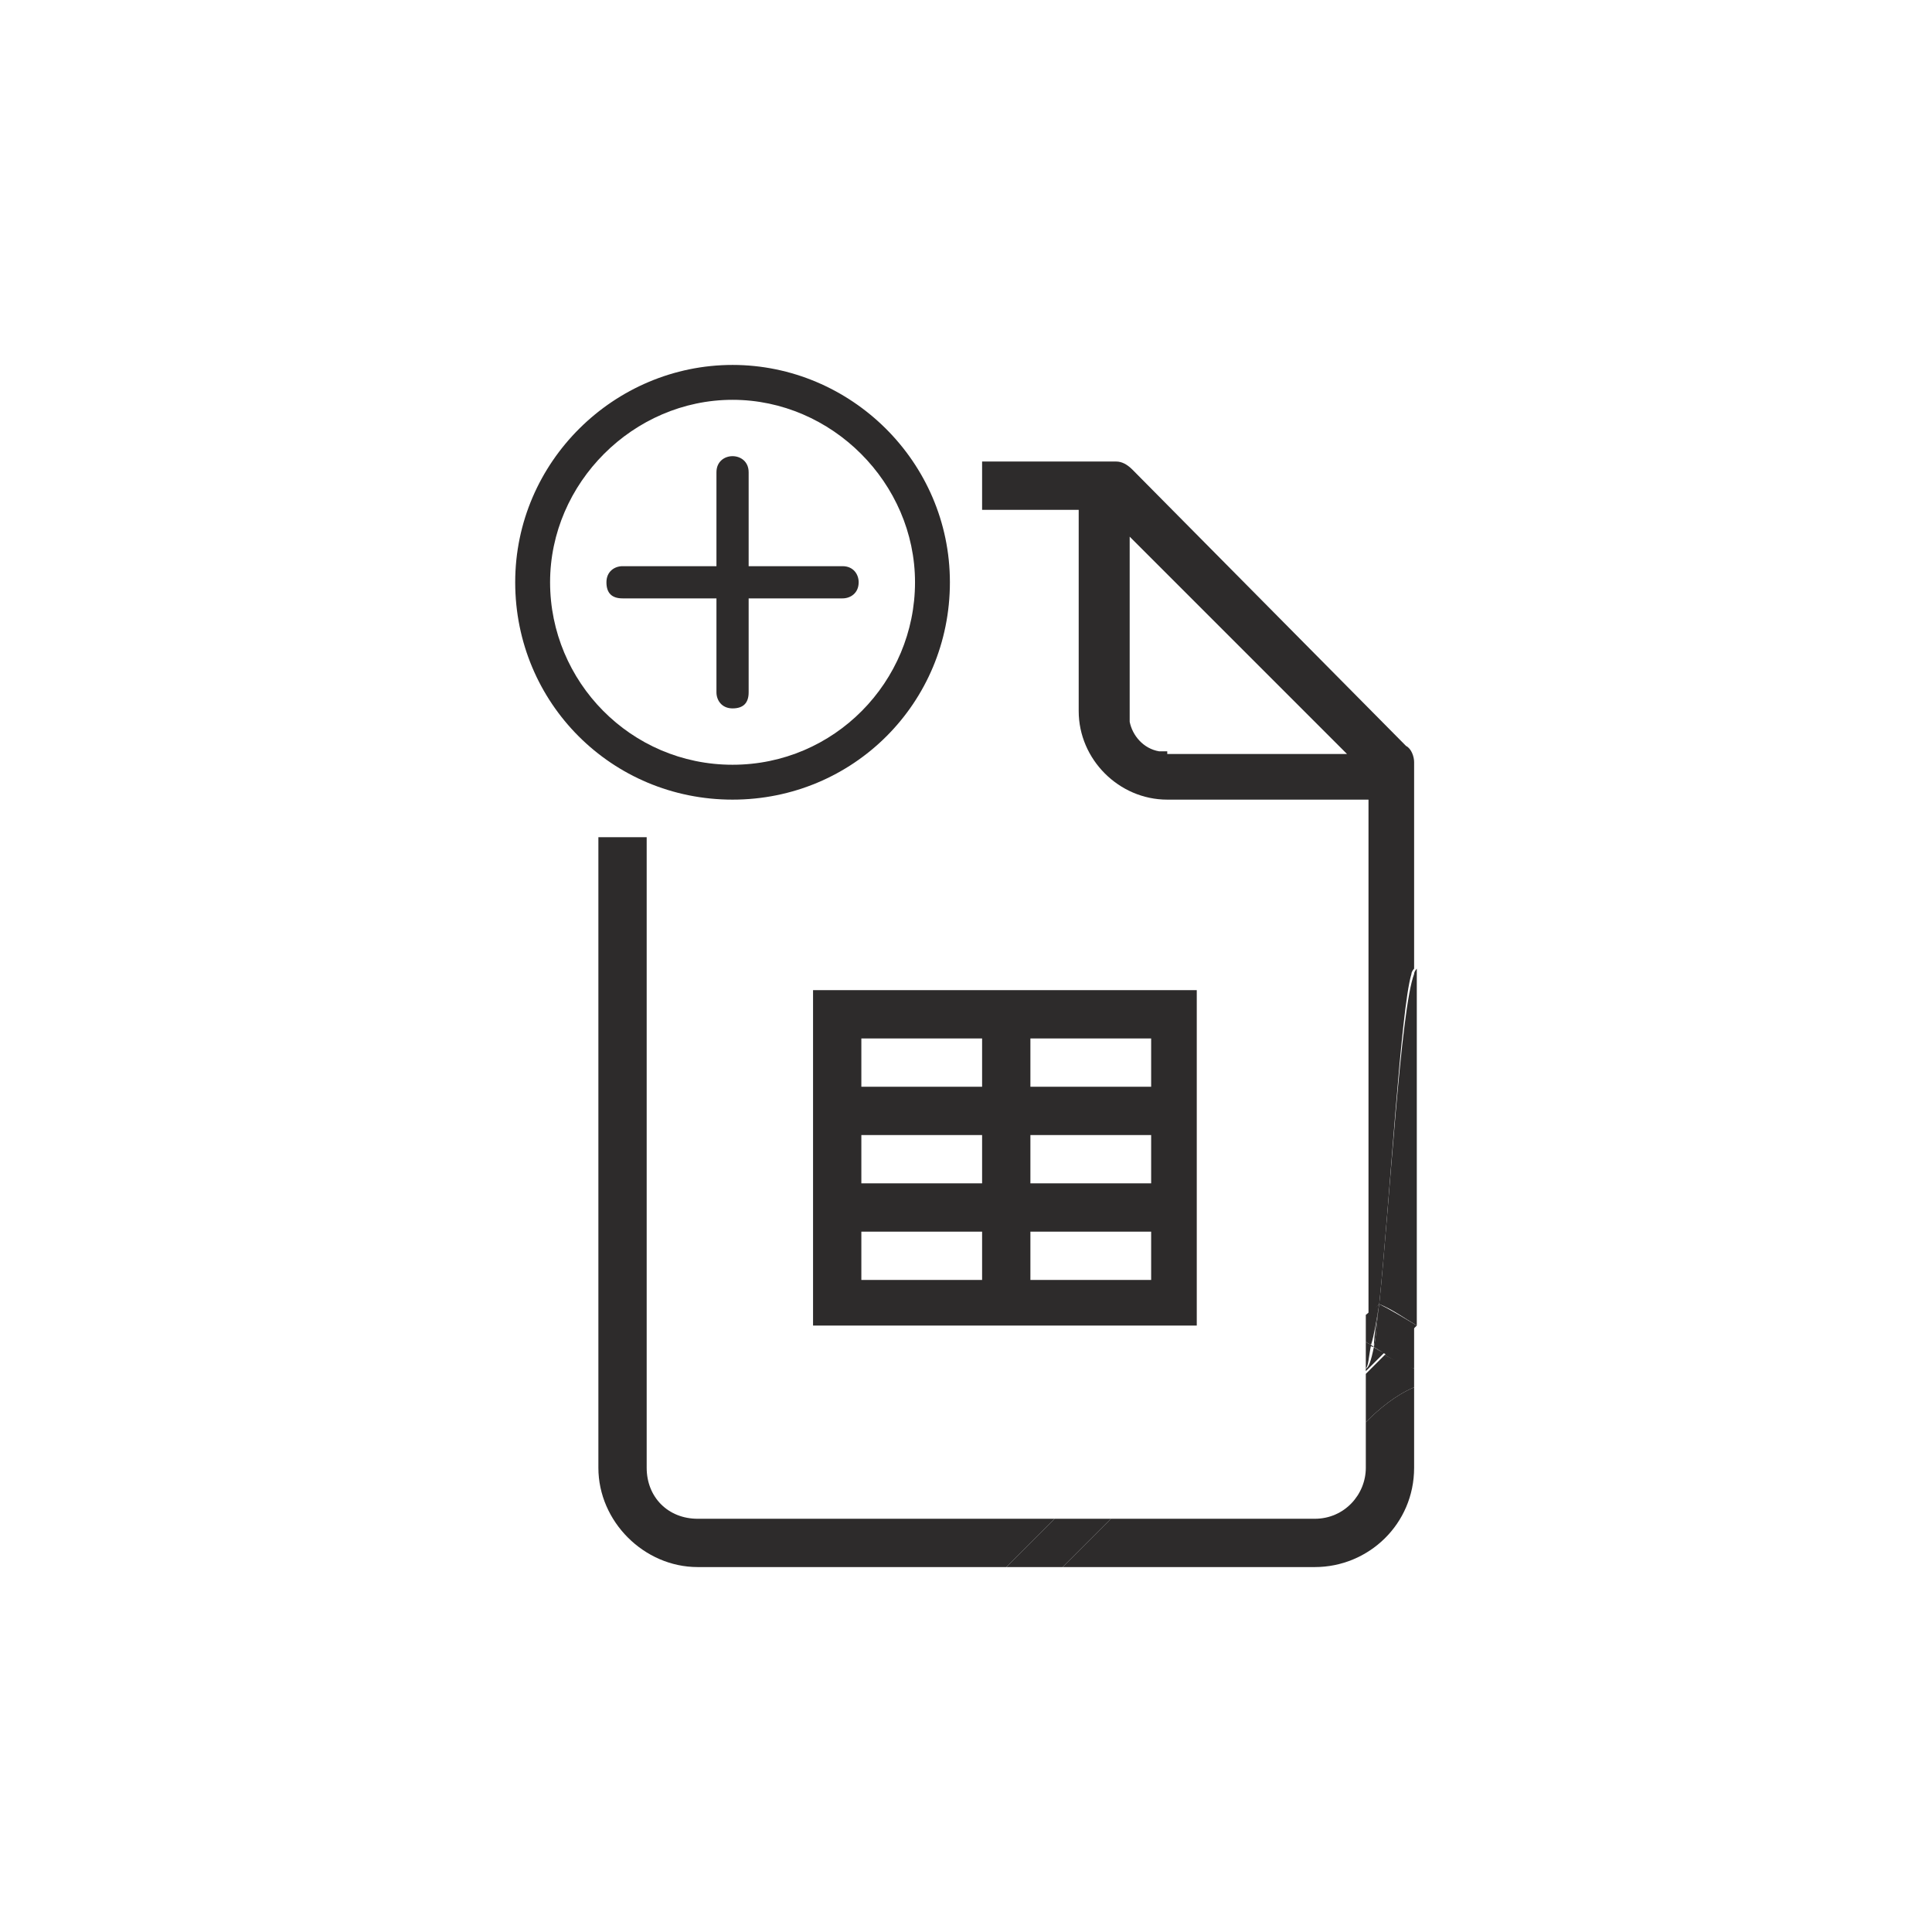 <?xml version="1.0" encoding="utf-8"?>
<!-- Generator: Adobe Illustrator 23.1.1, SVG Export Plug-In . SVG Version: 6.00 Build 0)  -->
<svg version="1.1" id="Layer_1" xmlns="http://www.w3.org/2000/svg" xmlns:xlink="http://www.w3.org/1999/xlink" x="0px" y="0px"
	 viewBox="0 0 72 72" style="enable-background:new 0 0 72 72;" xml:space="preserve">
<style type="text/css">
	.st0{fill:#2D2B2B;}
	.st1{fill:none;}
</style>
<g>
	<path class="st0" d="M27.3,17c-0.3,0-0.6,0.2-0.6,0.6v3.5h-3.5c-0.3,0-0.6,0.2-0.6,0.6s0.2,0.6,0.6,0.6l0,0h3.5v3.5
		c0,0.3,0.2,0.6,0.6,0.6s0.6-0.2,0.6-0.6l0,0v-3.5h3.5c0.3,0,0.6-0.2,0.6-0.6c0-0.3-0.2-0.6-0.6-0.6l0,0h-3.5v-3.5
		C27.9,17.2,27.6,17,27.3,17L27.3,17z"/>
	<path class="st0" d="M27.3,13.6c-4.4,0-8.1,3.6-8.1,8.1s3.6,8.1,8.1,8.1s8.1-3.6,8.1-8.1S31.7,13.6,27.3,13.6z M27.3,28.5
		c-3.8,0-6.8-3.1-6.8-6.8s3.1-6.8,6.8-6.8s6.8,3.1,6.8,6.8S31.1,28.5,27.3,28.5z"/>
	<g>
		<path class="st1" d="M42,26.8c0.1,0.6,0.6,1,1.1,1.1C42.6,27.8,42.1,27.4,42,26.8z"/>
		<polygon class="st1" points="51.2,50.2 51.2,50.2 51.2,50.2 51.2,50.2 		"/>
		<path class="st1" d="M52.6,36.3c-0.4,1.3-0.9,8.5-1.3,12.3l0,0C51.8,44.7,52.2,37.6,52.6,36.3z"/>
		<rect x="32.1" y="42.3" class="st1" width="4.5" height="1.8"/>
		<rect x="32.1" y="45.9" class="st1" width="4.5" height="1.8"/>
		<path class="st1" d="M42,26.5c0,0.1,0,0.2,0,0.3c0.1,0.6,0.6,1,1.1,1.1c0.1,0,0.2,0,0.3,0h6.6L42,19.9V26.5z"/>
		<path class="st1" d="M50.5,47.5c0.1,0.2,0.3,0.3,0.4,0.5v-0.9L50.5,47.5z"/>
		<rect x="32.1" y="38.7" class="st1" width="4.5" height="1.8"/>
		<rect x="38.4" y="42.3" class="st1" width="4.5" height="1.8"/>
		<rect x="38.4" y="38.7" class="st1" width="4.5" height="1.8"/>
		<rect x="38.4" y="45.9" class="st1" width="4.5" height="1.8"/>
		<path class="st0" d="M44.7,36.9H30.3v12.5h14.3V36.9z M36.6,47.7h-4.5v-1.8h4.5V47.7z M36.6,44.1h-4.5v-1.8h4.5V44.1z M36.6,40.5
			h-4.5v-1.8h4.5V40.5z M42.9,47.7h-4.5v-1.8h4.5V47.7z M42.9,44.1h-4.5v-1.8h4.5V44.1z M42.9,40.5h-4.5v-1.8h4.5V40.5z"/>
		<path class="st0" d="M50.9,54.7c0,1-0.8,1.9-1.9,1.9h-7.6l-1.8,1.8h1.9H49c2,0,3.7-1.6,3.7-3.7v-3c-0.7,0.3-1.3,0.8-1.8,1.3V54.7z
			"/>
		<path class="st0" d="M52.6,36.3c0-0.1,0.1-0.2,0.1-0.2v-7c0-0.1,0-0.2,0-0.4v-0.3c0-0.2-0.1-0.5-0.3-0.6L42.2,17.5
			c-0.2-0.2-0.4-0.3-0.6-0.3h-0.3c-0.1,0-0.2,0-0.3,0c0,0-0.1,0-0.1,0h-4.3V19h3.6v7.5c0,1.8,1.5,3.3,3.3,3.3h7.5v17.3V48v1l0.4-0.4
			C51.8,44.7,52.2,37.6,52.6,36.3z M43.5,28c-0.1,0-0.2,0-0.3,0c-0.6-0.1-1-0.6-1.1-1.1c0-0.1,0-0.2,0-0.3v-6.6l8.1,8.1H43.5z"/>
		<path class="st0" d="M51.2,50.2c-0.1,0-0.2-0.1-0.2-0.1v0C51,50.1,51.1,50.1,51.2,50.2C51.2,50.2,51.2,50.2,51.2,50.2z"/>
		<path class="st0" d="M22.3,54.7c0,2,1.7,3.7,3.7,3.7h11.5l1.8-1.8H26c-1.1,0-1.9-0.8-1.9-1.9V31.2h-1.8V54.7z"/>
		<path class="st0" d="M51.2,50.2c0.2,0.1,0.3,0.2,0.5,0.3l0,0C51.5,50.4,51.3,50.3,51.2,50.2C51.2,50.2,51.2,50.2,51.2,50.2z"/>
		<path class="st0" d="M51.4,48.6L51.4,48.6c0.5,0.2,0.9,0.5,1.4,0.8V36.1c0,0-0.1,0.1-0.1,0.2C52.2,37.6,51.8,44.7,51.4,48.6z"/>
		<path class="st0" d="M51.6,50.5C51.6,50.5,51.6,50.5,51.6,50.5l-0.7,0.7V53c0.5-0.5,1.1-1,1.8-1.3V51C52.3,50.8,52,50.7,51.6,50.5
			L51.6,50.5z"/>
		<path class="st0" d="M51.6,50.5c0.4,0.2,0.7,0.4,1.1,0.5v-1.6v0L51.6,50.5z"/>
		<path class="st0" d="M51.2,50.2C51.1,50.7,51,51,50.9,51C51,51,51.1,50.7,51.2,50.2C51.2,50.2,51.2,50.2,51.2,50.2z"/>
		<path class="st0" d="M50.9,50v1c0.1-0.1,0.1-0.4,0.2-0.9C51.1,50.1,51,50.1,50.9,50z"/>
		<path class="st0" d="M51.2,50.2C51.1,50.7,51,51,50.9,51v0.1l0.7-0.7C51.5,50.4,51.3,50.3,51.2,50.2z"/>
		<polygon class="st0" points="51.6,50.5 50.9,51.2 51.6,50.5 		"/>
		<polygon class="st0" points="39.3,56.6 37.5,58.4 37.5,58.4 39.3,56.6 		"/>
		<polygon class="st0" points="39.3,56.6 37.5,58.4 39.6,58.4 41.4,56.6 		"/>
		<path class="st0" d="M52.7,49.3L52.7,49.3L52.7,49.3L52.7,49.3C52.7,49.3,52.7,49.3,52.7,49.3z"/>
		<path class="st0" d="M51.4,48.6L51.4,48.6c-0.1,0.6-0.1,1.2-0.2,1.6c0,0,0,0,0,0C51.2,49.8,51.3,49.2,51.4,48.6z"/>
		<path class="st0" d="M51.4,48.6L50.9,49v1c0.1,0.1,0.2,0.1,0.2,0.1C51.2,49.8,51.3,49.2,51.4,48.6z"/>
		<path class="st0" d="M51.4,48.6c-0.1,0.6-0.1,1.2-0.2,1.6c0.2,0.1,0.3,0.2,0.5,0.3l1.1-1.1v0v0C52.3,49.1,51.8,48.8,51.4,48.6
			L51.4,48.6z"/>
	</g>
</g>
</svg>
